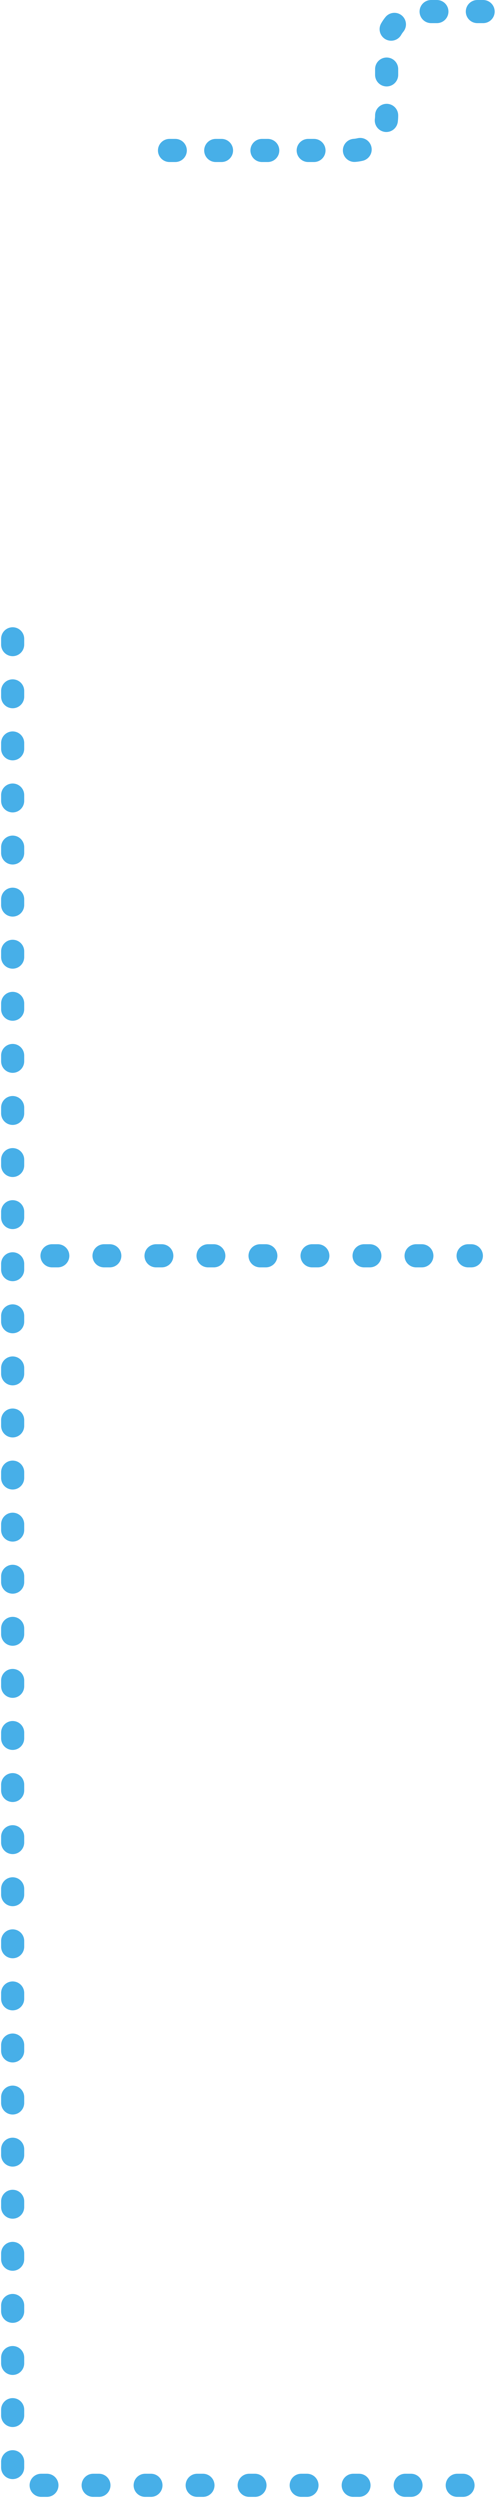 <?xml version="1.0" encoding="UTF-8" standalone="no"?>
<svg width="86px" height="432px" viewBox="0 0 86 432" version="1.1" xmlns="http://www.w3.org/2000/svg" xmlns:xlink="http://www.w3.org/1999/xlink">
    <!-- Generator: Sketch 50.2 (55047) - http://www.bohemiancoding.com/sketch -->
    <title>Line_Dots</title>
    <desc>Created with Sketch.</desc>
    <defs></defs>
    <g id="Page-1" stroke="none" stroke-width="1" fill="none" fill-rule="evenodd">
        <path d="M0.19,110.387 C0.19,109.282 1.085,108.387 2.19,108.387 C3.294,108.387 4.19,109.282 4.19,110.387 L4.19,111.387 C4.19,112.491 3.294,113.387 2.19,113.387 C1.085,113.387 0.19,112.491 0.19,111.387 L0.19,110.387 Z M0.19,119.387 C0.19,118.282 1.085,117.387 2.19,117.387 C3.294,117.387 4.19,118.282 4.19,119.387 L4.19,120.387 C4.19,121.491 3.294,122.387 2.19,122.387 C1.085,122.387 0.19,121.491 0.19,120.387 L0.19,119.387 Z M0.19,128.387 C0.19,127.282 1.085,126.387 2.19,126.387 C3.294,126.387 4.19,127.282 4.19,128.387 L4.19,129.387 C4.19,130.491 3.294,131.387 2.19,131.387 C1.085,131.387 0.19,130.491 0.19,129.387 L0.19,128.387 Z M0.19,137.387 C0.19,136.282 1.085,135.387 2.19,135.387 C3.294,135.387 4.19,136.282 4.19,137.387 L4.19,138.387 C4.19,139.491 3.294,140.387 2.19,140.387 C1.085,140.387 0.19,139.491 0.19,138.387 L0.19,137.387 Z M0.19,146.387 C0.19,145.282 1.085,144.387 2.19,144.387 C3.294,144.387 4.19,145.282 4.19,146.387 L4.19,147.387 C4.19,148.491 3.294,149.387 2.19,149.387 C1.085,149.387 0.19,148.491 0.19,147.387 L0.19,146.387 Z M0.19,155.387 C0.19,154.282 1.085,153.387 2.19,153.387 C3.294,153.387 4.19,154.282 4.19,155.387 L4.19,156.387 C4.19,157.491 3.294,158.387 2.19,158.387 C1.085,158.387 0.19,157.491 0.19,156.387 L0.19,155.387 Z M0.19,164.387 C0.19,163.282 1.085,162.387 2.19,162.387 C3.294,162.387 4.19,163.282 4.19,164.387 L4.19,165.387 C4.19,166.491 3.294,167.387 2.19,167.387 C1.085,167.387 0.19,166.491 0.19,165.387 L0.19,164.387 Z M0.19,173.387 C0.19,172.282 1.085,171.387 2.19,171.387 C3.294,171.387 4.19,172.282 4.19,173.387 L4.19,174.387 C4.19,175.491 3.294,176.387 2.19,176.387 C1.085,176.387 0.19,175.491 0.19,174.387 L0.19,173.387 Z M0.19,182.387 C0.19,181.282 1.085,180.387 2.19,180.387 C3.294,180.387 4.19,181.282 4.19,182.387 L4.19,183.387 C4.19,184.491 3.294,185.387 2.19,185.387 C1.085,185.387 0.19,184.491 0.19,183.387 L0.19,182.387 Z M0.19,191.387 C0.19,190.282 1.085,189.387 2.19,189.387 C3.294,189.387 4.19,190.282 4.19,191.387 L4.19,192.387 C4.19,193.491 3.294,194.387 2.19,194.387 C1.085,194.387 0.19,193.491 0.19,192.387 L0.19,191.387 Z M0.19,200.387 C0.19,199.282 1.085,198.387 2.19,198.387 C3.294,198.387 4.19,199.282 4.19,200.387 L4.19,201.387 C4.19,202.491 3.294,203.387 2.19,203.387 C1.085,203.387 0.19,202.491 0.19,201.387 L0.19,200.387 Z M0.19,209.387 C0.19,208.282 1.085,207.387 2.19,207.387 C3.294,207.387 4.19,208.282 4.19,209.387 L4.19,210.387 C4.19,211.491 3.294,212.387 2.19,212.387 C1.085,212.387 0.19,211.491 0.19,210.387 L0.19,209.387 Z M0.19,218.387 C0.19,217.282 1.085,216.387 2.19,216.387 C3.294,216.387 4.19,217.282 4.19,218.387 L4.19,219.387 C4.19,220.491 3.294,221.387 2.19,221.387 C1.085,221.387 0.19,220.491 0.19,219.387 L0.19,218.387 Z M0.19,227.387 C0.19,226.282 1.085,225.387 2.19,225.387 C3.294,225.387 4.19,226.282 4.19,227.387 L4.19,228.387 C4.19,229.491 3.294,230.387 2.19,230.387 C1.085,230.387 0.19,229.491 0.19,228.387 L0.19,227.387 Z M0.19,236.387 C0.19,235.282 1.085,234.387 2.19,234.387 C3.294,234.387 4.19,235.282 4.19,236.387 L4.19,237.387 C4.19,238.491 3.294,239.387 2.19,239.387 C1.085,239.387 0.19,238.491 0.19,237.387 L0.19,236.387 Z M0.19,245.387 C0.19,244.282 1.085,243.387 2.19,243.387 C3.294,243.387 4.19,244.282 4.19,245.387 L4.19,246.387 C4.19,247.491 3.294,248.387 2.19,248.387 C1.085,248.387 0.19,247.491 0.19,246.387 L0.19,245.387 Z M0.19,254.387 C0.19,253.282 1.085,252.387 2.19,252.387 C3.294,252.387 4.19,253.282 4.19,254.387 L4.19,255.387 C4.19,256.491 3.294,257.387 2.19,257.387 C1.085,257.387 0.19,256.491 0.19,255.387 L0.19,254.387 Z M0.19,263.387 C0.19,262.282 1.085,261.387 2.19,261.387 C3.294,261.387 4.19,262.282 4.19,263.387 L4.19,264.387 C4.19,265.491 3.294,266.387 2.19,266.387 C1.085,266.387 0.19,265.491 0.19,264.387 L0.19,263.387 Z M0.19,272.387 C0.19,271.282 1.085,270.387 2.19,270.387 C3.294,270.387 4.19,271.282 4.19,272.387 L4.19,273.387 C4.19,274.491 3.294,275.387 2.19,275.387 C1.085,275.387 0.19,274.491 0.19,273.387 L0.19,272.387 Z M0.19,281.387 C0.19,280.282 1.085,279.387 2.19,279.387 C3.294,279.387 4.19,280.282 4.19,281.387 L4.19,282.387 C4.19,283.491 3.294,284.387 2.19,284.387 C1.085,284.387 0.19,283.491 0.19,282.387 L0.19,281.387 Z M0.19,290.387 C0.19,289.282 1.085,288.387 2.19,288.387 C3.294,288.387 4.19,289.282 4.19,290.387 L4.19,291.387 C4.19,292.491 3.294,293.387 2.19,293.387 C1.085,293.387 0.19,292.491 0.19,291.387 L0.19,290.387 Z M0.19,299.387 C0.19,298.282 1.085,297.387 2.19,297.387 C3.294,297.387 4.19,298.282 4.19,299.387 L4.19,300.387 C4.19,301.491 3.294,302.387 2.19,302.387 C1.085,302.387 0.19,301.491 0.19,300.387 L0.19,299.387 Z M0.19,308.387 C0.19,307.282 1.085,306.387 2.19,306.387 C3.294,306.387 4.19,307.282 4.19,308.387 L4.19,309.387 C4.19,310.491 3.294,311.387 2.19,311.387 C1.085,311.387 0.19,310.491 0.19,309.387 L0.19,308.387 Z M0.19,317.387 C0.19,316.282 1.085,315.387 2.19,315.387 C3.294,315.387 4.19,316.282 4.19,317.387 L4.19,318.387 C4.19,319.491 3.294,320.387 2.19,320.387 C1.085,320.387 0.19,319.491 0.19,318.387 L0.19,317.387 Z M0.19,326.387 C0.19,325.282 1.085,324.387 2.19,324.387 C3.294,324.387 4.19,325.282 4.19,326.387 L4.19,327.387 C4.19,328.491 3.294,329.387 2.19,329.387 C1.085,329.387 0.19,328.491 0.19,327.387 L0.19,326.387 Z M0.19,335.387 C0.19,334.282 1.085,333.387 2.19,333.387 C3.294,333.387 4.19,334.282 4.19,335.387 L4.19,336.387 C4.19,337.491 3.294,338.387 2.19,338.387 C1.085,338.387 0.19,337.491 0.19,336.387 L0.19,335.387 Z M0.19,344.387 C0.19,343.282 1.085,342.387 2.19,342.387 C3.294,342.387 4.19,343.282 4.19,344.387 L4.19,345.387 C4.19,346.491 3.294,347.387 2.19,347.387 C1.085,347.387 0.19,346.491 0.19,345.387 L0.19,344.387 Z M0.19,353.387 C0.19,352.282 1.085,351.387 2.19,351.387 C3.294,351.387 4.19,352.282 4.19,353.387 L4.19,354.387 C4.19,355.491 3.294,356.387 2.19,356.387 C1.085,356.387 0.19,355.491 0.19,354.387 L0.19,353.387 Z M0.19,362.387 C0.19,361.282 1.085,360.387 2.19,360.387 C3.294,360.387 4.19,361.282 4.19,362.387 L4.19,363.387 C4.19,364.491 3.294,365.387 2.19,365.387 C1.085,365.387 0.19,364.491 0.19,363.387 L0.19,362.387 Z M0.19,371.387 C0.19,370.282 1.085,369.387 2.19,369.387 C3.294,369.387 4.19,370.282 4.19,371.387 L4.19,372.387 C4.19,373.491 3.294,374.387 2.19,374.387 C1.085,374.387 0.19,373.491 0.19,372.387 L0.19,371.387 Z M0.19,380.387 C0.19,379.282 1.085,378.387 2.19,378.387 C3.294,378.387 4.19,379.282 4.19,380.387 L4.19,381.387 C4.19,382.491 3.294,383.387 2.19,383.387 C1.085,383.387 0.19,382.491 0.19,381.387 L0.19,380.387 Z M0.19,389.387 C0.19,388.282 1.085,387.387 2.19,387.387 C3.294,387.387 4.19,388.282 4.19,389.387 L4.19,390.387 C4.19,391.491 3.294,392.387 2.19,392.387 C1.085,392.387 0.19,391.491 0.19,390.387 L0.19,389.387 Z M0.19,398.387 C0.19,397.282 1.085,396.387 2.19,396.387 C3.294,396.387 4.19,397.282 4.19,398.387 L4.19,399.387 C4.19,400.491 3.294,401.387 2.19,401.387 C1.085,401.387 0.19,400.491 0.19,399.387 L0.19,398.387 Z M0.19,407.387 C0.19,406.282 1.085,405.387 2.19,405.387 C3.294,405.387 4.19,406.282 4.19,407.387 L4.19,408.387 C4.19,409.491 3.294,410.387 2.19,410.387 C1.085,410.387 0.19,409.491 0.19,408.387 L0.19,407.387 Z M0.19,416.387 C0.19,415.282 1.085,414.387 2.19,414.387 C3.294,414.387 4.19,415.282 4.19,416.387 L4.19,417.387 C4.19,418.491 3.294,419.387 2.19,419.387 C1.085,419.387 0.19,418.491 0.19,417.387 L0.19,416.387 Z M0.19,425.387 C0.19,424.282 1.085,423.387 2.19,423.387 C3.294,423.387 4.19,424.282 4.19,425.387 L4.19,426.387 C4.19,427.491 3.294,428.387 2.19,428.387 C1.085,428.387 0.19,427.491 0.19,426.387 L0.19,425.387 Z M7.12,431.457 C6.015,431.457 5.12,430.561 5.12,429.457 C5.12,428.352 6.015,427.457 7.12,427.457 L8.12,427.457 C9.225,427.457 10.12,428.352 10.12,429.457 C10.12,430.561 9.225,431.457 8.12,431.457 L7.12,431.457 Z M16.12,431.457 C15.015,431.457 14.12,430.561 14.12,429.457 C14.12,428.352 15.015,427.457 16.12,427.457 L17.12,427.457 C18.225,427.457 19.12,428.352 19.12,429.457 C19.12,430.561 18.225,431.457 17.12,431.457 L16.12,431.457 Z M25.12,431.457 C24.015,431.457 23.12,430.561 23.12,429.457 C23.12,428.352 24.015,427.457 25.12,427.457 L26.12,427.457 C27.225,427.457 28.12,428.352 28.12,429.457 C28.12,430.561 27.225,431.457 26.12,431.457 L25.12,431.457 Z M34.12,431.457 C33.015,431.457 32.12,430.561 32.12,429.457 C32.12,428.352 33.015,427.457 34.12,427.457 L35.12,427.457 C36.225,427.457 37.12,428.352 37.12,429.457 C37.12,430.561 36.225,431.457 35.12,431.457 L34.12,431.457 Z M43.12,431.457 C42.015,431.457 41.12,430.561 41.12,429.457 C41.12,428.352 42.015,427.457 43.12,427.457 L44.12,427.457 C45.225,427.457 46.12,428.352 46.12,429.457 C46.12,430.561 45.225,431.457 44.12,431.457 L43.12,431.457 Z M52.12,431.457 C51.015,431.457 50.12,430.561 50.12,429.457 C50.12,428.352 51.015,427.457 52.12,427.457 L53.12,427.457 C54.225,427.457 55.12,428.352 55.12,429.457 C55.12,430.561 54.225,431.457 53.12,431.457 L52.12,431.457 Z M61.12,431.457 C60.015,431.457 59.12,430.561 59.12,429.457 C59.12,428.352 60.015,427.457 61.12,427.457 L62.12,427.457 C63.225,427.457 64.12,428.352 64.12,429.457 C64.12,430.561 63.225,431.457 62.12,431.457 L61.12,431.457 Z M70.12,431.457 C69.015,431.457 68.12,430.561 68.12,429.457 C68.12,428.352 69.015,427.457 70.12,427.457 L71.12,427.457 C72.225,427.457 73.12,428.352 73.12,429.457 C73.12,430.561 72.225,431.457 71.12,431.457 L70.12,431.457 Z M79.12,431.457 C78.015,431.457 77.12,430.561 77.12,429.457 C77.12,428.352 78.015,427.457 79.12,427.457 L80.12,427.457 C81.225,427.457 82.12,428.352 82.12,429.457 C82.12,430.561 81.225,431.457 80.12,431.457 L79.12,431.457 Z M9,219 C7.895,219 7,218.105 7,217 C7,215.895 7.895,215 9,215 L10,215 C11.105,215 12,215.895 12,217 C12,218.105 11.105,219 10,219 L9,219 Z M18,219 C16.895,219 16,218.105 16,217 C16,215.895 16.895,215 18,215 L19,215 C20.105,215 21,215.895 21,217 C21,218.105 20.105,219 19,219 L18,219 Z M27,219 C25.895,219 25,218.105 25,217 C25,215.895 25.895,215 27,215 L28,215 C29.105,215 30,215.895 30,217 C30,218.105 29.105,219 28,219 L27,219 Z M36,219 C34.895,219 34,218.105 34,217 C34,215.895 34.895,215 36,215 L37,215 C38.105,215 39,215.895 39,217 C39,218.105 38.105,219 37,219 L36,219 Z M45,219 C43.895,219 43,218.105 43,217 C43,215.895 43.895,215 45,215 L46,215 C47.105,215 48,215.895 48,217 C48,218.105 47.105,219 46,219 L45,219 Z M54,219 C52.895,219 52,218.105 52,217 C52,215.895 52.895,215 54,215 L55,215 C56.105,215 57,215.895 57,217 C57,218.105 56.105,219 55,219 L54,219 Z M63,219 C61.895,219 61,218.105 61,217 C61,215.895 61.895,215 63,215 L64,215 C65.105,215 66,215.895 66,217 C66,218.105 65.105,219 64,219 L63,219 Z M72,219 C70.895,219 70,218.105 70,217 C70,215.895 70.895,215 72,215 L73,215 C74.105,215 75,215.895 75,217 C75,218.105 74.105,219 73,219 L72,219 Z M81,219 C79.895,219 79,218.105 79,217 C79,215.895 79.895,215 81,215 L81.562,215 C82.667,215 83.562,215.895 83.562,217 C83.562,218.105 82.667,219 81.562,219 L81,219 Z M29.331,28 C28.226,28 27.331,27.105 27.331,26 C27.331,24.895 28.226,24 29.331,24 L30.331,24 C31.436,24 32.331,24.895 32.331,26 C32.331,27.105 31.436,28 30.331,28 L29.331,28 Z M37.331,28 C36.226,28 35.331,27.105 35.331,26 C35.331,24.895 36.226,24 37.331,24 L38.331,24 C39.436,24 40.331,24.895 40.331,26 C40.331,27.105 39.436,28 38.331,28 L37.331,28 Z M45.331,28 C44.226,28 43.331,27.105 43.331,26 C43.331,24.895 44.226,24 45.331,24 L46.331,24 C47.436,24 48.331,24.895 48.331,26 C48.331,27.105 47.436,28 46.331,28 L45.331,28 Z M53.331,28 C52.226,28 51.331,27.105 51.331,26 C51.331,24.895 52.226,24 53.331,24 L54.331,24 C55.436,24 56.331,24.895 56.331,26 C56.331,27.105 55.436,28 54.331,28 L53.331,28 Z M61.471,27.98 C60.369,28.058 59.413,27.227 59.336,26.125 C59.258,25.024 60.089,24.067 61.191,23.99 C61.414,23.974 61.634,23.94 61.849,23.888 C62.923,23.628 64.003,24.288 64.263,25.362 C64.523,26.436 63.863,27.516 62.789,27.776 C62.358,27.88 61.918,27.949 61.471,27.98 Z M68.831,21.08 C68.683,22.175 67.676,22.942 66.581,22.794 C65.486,22.646 64.719,21.638 64.867,20.544 C64.891,20.365 64.904,20.184 64.904,20 L64.904,19.938 C64.904,18.833 65.799,17.938 66.904,17.938 C68.008,17.938 68.904,18.833 68.904,19.938 L68.904,20 C68.904,20.363 68.879,20.724 68.831,21.08 Z M68.904,12.938 C68.904,14.043 68.008,14.938 66.904,14.938 C65.799,14.938 64.904,14.043 64.904,12.938 L64.904,11.938 C64.904,10.833 65.799,9.938 66.904,9.938 C68.008,9.938 68.904,10.833 68.904,11.938 L68.904,12.938 Z M69.422,6.028 C68.877,6.988 67.656,7.324 66.695,6.778 C65.735,6.232 65.399,5.011 65.945,4.051 C66.165,3.664 66.417,3.296 66.698,2.951 C67.395,2.095 68.655,1.966 69.512,2.663 C70.368,3.361 70.497,4.62 69.799,5.477 C69.659,5.65 69.532,5.834 69.422,6.028 Z M74.6,4 C73.495,4 72.6,3.105 72.6,2 C72.6,0.895 73.495,0 74.6,0 L75.6,0 C76.705,0 77.6,0.895 77.6,2 C77.6,3.105 76.705,4 75.6,4 L74.6,4 Z M82.6,4 C81.495,4 80.6,3.105 80.6,2 C80.6,0.895 81.495,0 82.6,0 L83.6,0 C84.705,0 85.6,0.895 85.6,2 C85.6,3.105 84.705,4 83.6,4 L82.6,4 Z" id="Line_Dots" fill="#47AFE8" fill-rule="nonzero"></path>
    </g>
</svg>